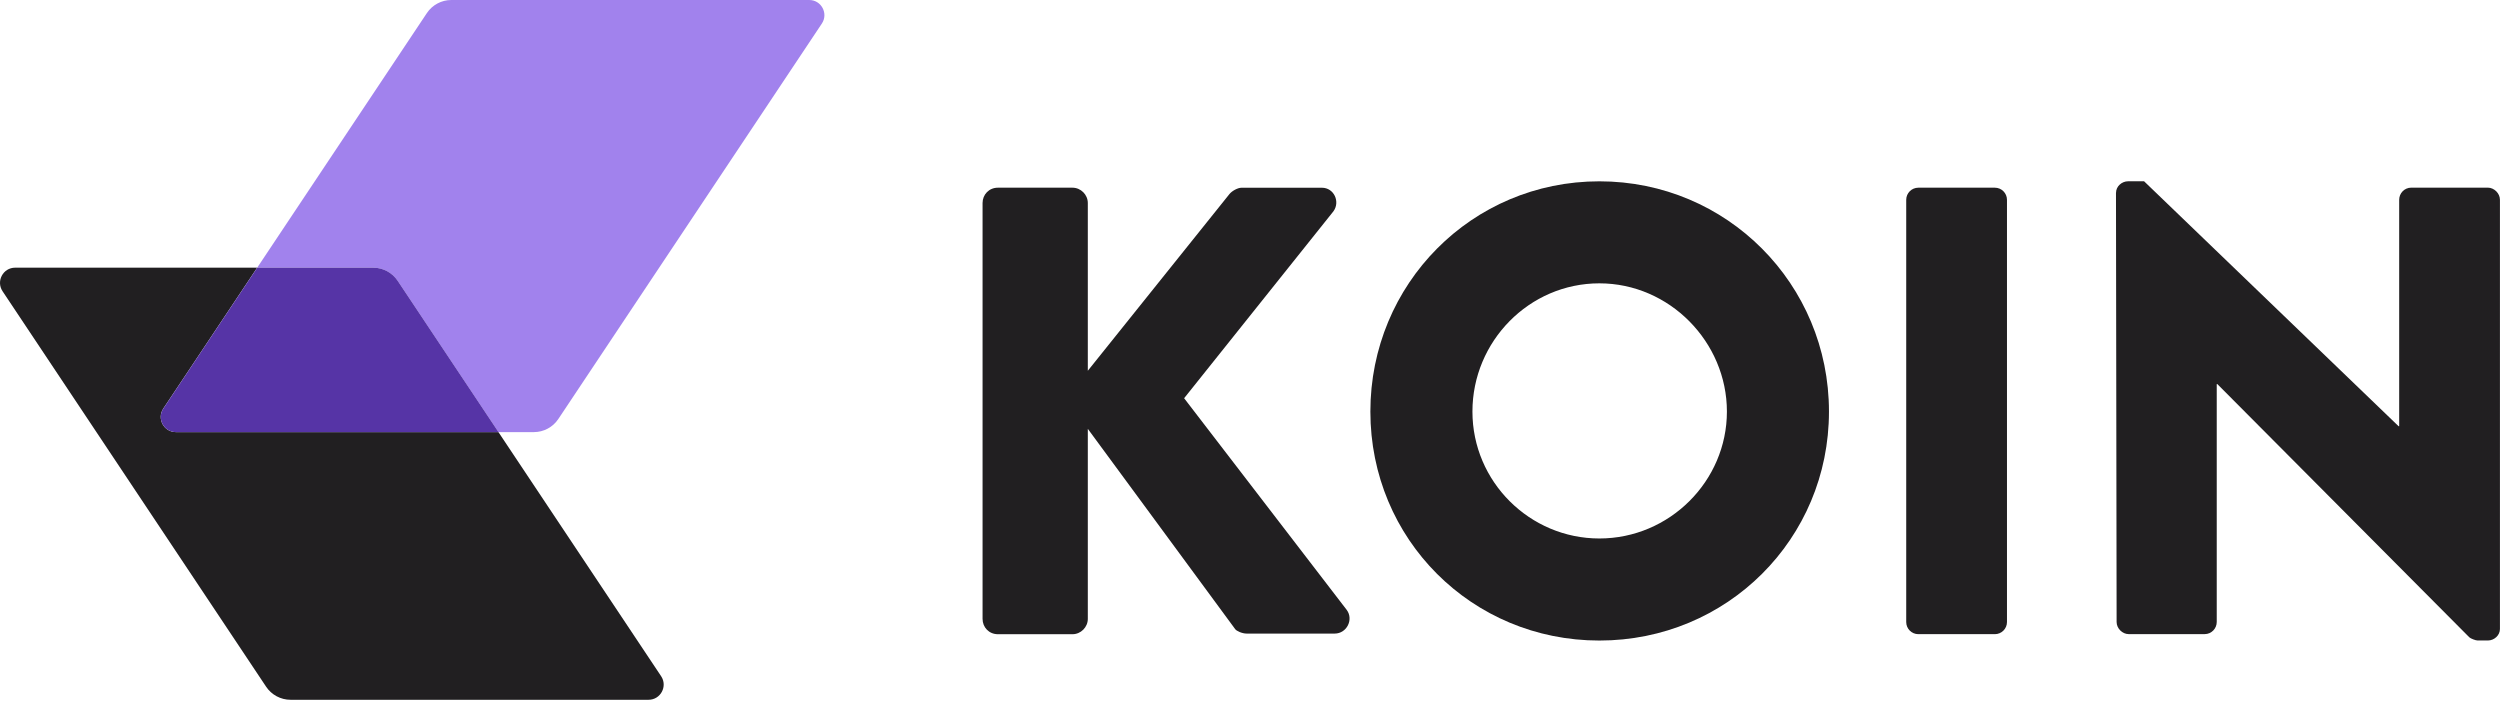 <svg width="680" height="191" viewBox="0 0 680 191" fill="none" xmlns="http://www.w3.org/2000/svg">
<g clip-path="url(#clip0_2206_3)">
<path d="M44.41 111.126L69.948 72.807H4.125C0.841 72.807 -1.124 76.469 0.695 79.216L72.378 186.777C73.855 188.999 76.357 190.341 79.031 190.341H176.399C179.683 190.341 181.648 186.679 179.829 183.932L135.576 117.535H47.84C44.557 117.535 42.591 113.873 44.41 111.126Z" fill="#211F21"/>
<path d="M151.862 113.97L223.545 6.409C225.364 3.674 223.41 0 220.114 0H122.759C120.085 0 117.583 1.343 116.106 3.565L69.961 72.806H101.493C104.167 72.806 106.669 74.149 108.146 76.371L135.577 117.535H145.209C147.882 117.535 150.385 116.192 151.862 113.97Z" fill="#A182ED"/>
<path d="M101.499 72.807H69.967L44.428 111.126C42.597 113.861 44.563 117.535 47.859 117.535H135.595L108.164 76.371C106.687 74.15 104.185 72.807 101.511 72.807" fill="#5634A6"/>
<path d="M267.258 55.215C267.258 52.956 268.991 51.052 271.421 51.052H291.722C293.98 51.052 295.885 52.956 295.885 55.215V100.847L334.4 52.797C335.095 51.931 336.658 51.064 337.696 51.064H359.56C362.856 51.064 364.589 54.885 362.685 57.485L322.082 108.318L366.322 165.913C368.227 168.513 366.323 172.334 363.026 172.334H339.087C337.879 172.334 336.316 171.638 335.962 171.114L295.885 116.643V168.342C295.885 170.601 293.98 172.505 291.722 172.505H271.421C268.991 172.505 267.258 170.601 267.258 168.342V55.215Z" fill="#211F21"/>
<path d="M435.025 146.467C454.106 146.467 469.719 130.854 469.719 111.944C469.719 93.035 454.106 77.067 435.025 77.067C415.945 77.067 400.502 92.852 400.502 111.944C400.502 131.037 416.116 146.467 435.025 146.467ZM435.025 49.319C469.719 49.319 497.479 77.25 497.479 111.944C497.479 146.638 469.719 174.228 435.025 174.228C400.331 174.228 372.742 146.638 372.742 111.944C372.742 77.25 400.331 49.319 435.025 49.319Z" fill="#211F21"/>
<path d="M521.788 51.052H542.602C544.421 51.052 545.898 52.529 545.898 54.348V169.197C545.898 171.016 544.421 172.493 542.602 172.493H521.788C519.969 172.493 518.492 171.016 518.492 169.197V54.348C518.492 52.529 519.969 51.052 521.788 51.052Z" fill="#211F21"/>
<path d="M575.559 52.432C575.559 50.698 577.122 49.307 578.855 49.307H583.189L652.406 115.924H652.577V54.336C652.577 52.603 653.969 51.04 655.873 51.04H676.687C678.42 51.04 679.983 52.603 679.983 54.336V171.09C679.983 172.823 678.42 174.215 676.687 174.215H673.916C673.391 174.215 672.011 173.69 671.657 173.348L603.124 104.473H602.953V169.185C602.953 170.919 601.561 172.481 599.657 172.481H579.014C577.28 172.481 575.718 170.919 575.718 169.185L575.547 52.432H575.559Z" fill="#211F21"/>
</g>
<defs>
<clipPath id="clip0_2206_3">
<rect width="680" height="190.341" fill="white"/>
</clipPath>
</defs>
</svg>
